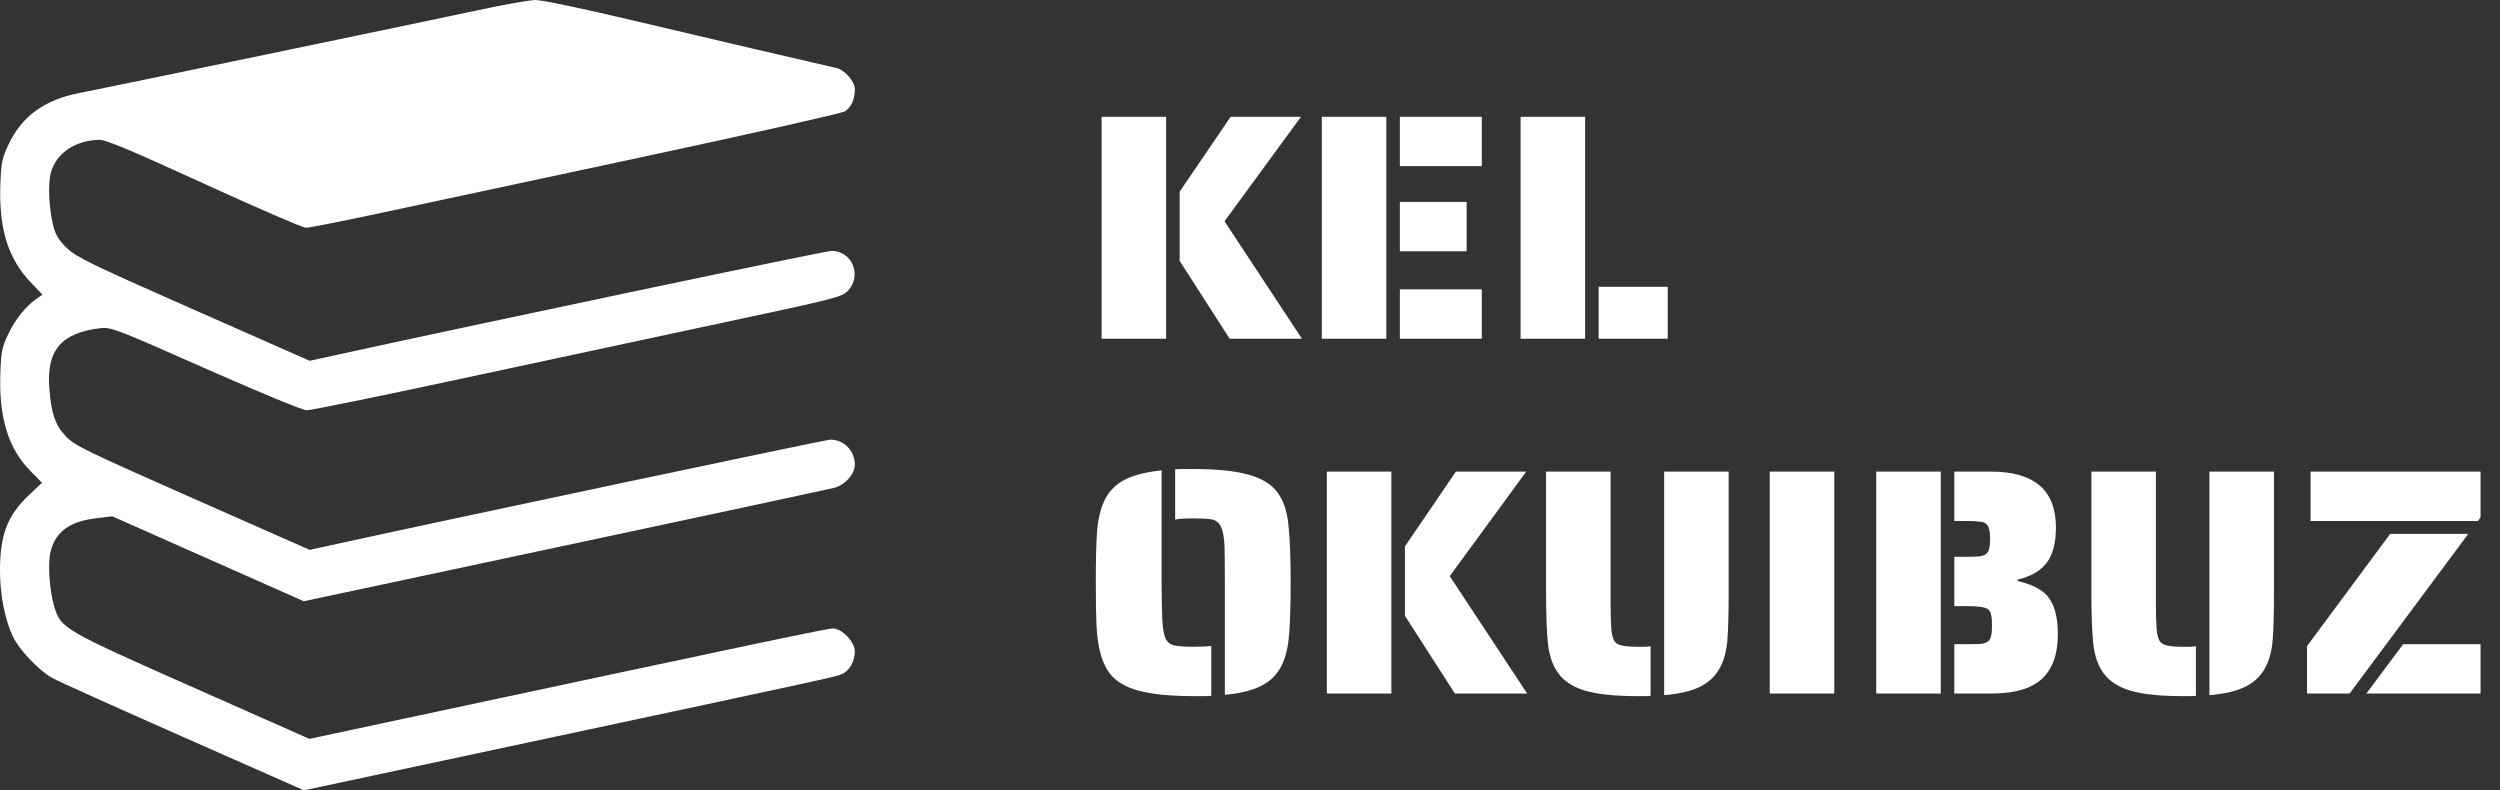 <svg width="155" height="49" viewBox="0 0 155 49" fill="none" xmlns="http://www.w3.org/2000/svg">
<rect x="0" y="0" width="155" height="49" fill="#333333" stroke="none"/>
<path d="M4.963 5.758C6.49 5.464 26.037 1.403 29.659 0.627C31.239 0.288 32.831 0.006 33.197 5.04398e-05C33.573 -0.006 36.22 0.549 39.301 1.28C43.774 2.341 50.321 3.872 51.833 4.21C52.375 4.331 53 5.043 53 5.537C53 6.151 52.777 6.65 52.392 6.901C52.208 7.021 46.631 8.279 39.997 9.698C33.363 11.116 25.996 12.692 23.626 13.2C21.256 13.708 19.162 14.123 18.972 14.123C18.782 14.123 15.938 12.893 12.652 11.389C8.12 9.315 6.549 8.658 6.148 8.668C4.65 8.707 3.484 9.5 3.155 10.702C2.96 11.416 3.033 12.945 3.314 14.047C3.449 14.573 3.665 14.919 4.153 15.387C4.731 15.943 5.671 16.398 12.006 19.194L19.203 22.37L20.696 22.043C30.113 19.98 51.179 15.551 51.566 15.554C52.815 15.562 53.448 17.046 52.603 17.987C52.214 18.419 52.051 18.462 44.882 19.992C40.855 20.851 33.487 22.43 28.51 23.499C23.533 24.569 19.261 25.441 19.016 25.437C18.76 25.434 16.087 24.331 12.739 22.848C7.18 20.386 6.876 20.269 6.218 20.348C3.799 20.637 2.88 21.713 3.057 24.045C3.179 25.648 3.415 26.342 4.075 27.044C4.617 27.62 5.275 27.942 11.934 30.883L19.201 34.092L20.121 33.89C27.918 32.179 51.192 27.257 51.489 27.257C52.321 27.257 53 27.952 53 28.803C53 29.383 52.392 30.073 51.733 30.244C51.442 30.319 43.921 31.932 35.02 33.828L18.835 37.277L12.898 34.644L6.962 32.011L5.99 32.128C4.336 32.326 3.478 32.936 3.145 34.152C2.948 34.871 3.057 36.594 3.364 37.61C3.773 38.963 3.933 39.056 11.925 42.596L19.183 45.81L25.211 44.522C47.198 39.825 51.292 38.964 51.637 38.964C52.197 38.964 53 39.801 53 40.385C53 41.012 52.656 41.607 52.181 41.8C51.738 41.979 52.153 41.889 32.654 46.052L18.843 49L11.324 45.678C7.188 43.852 3.546 42.21 3.23 42.03C2.385 41.549 1.183 40.28 0.798 39.464C0.298 38.402 -0.002 36.861 8.6601e-06 35.367C0.003 33.148 0.464 31.946 1.791 30.699L2.607 29.931L1.887 29.201C0.515 27.812 -0.077 25.89 0.022 23.141C0.07 21.794 0.128 21.511 0.523 20.69C0.965 19.771 1.613 18.969 2.286 18.51L2.634 18.273L1.905 17.506C0.498 16.028 -0.076 14.175 0.022 11.434C0.07 10.086 0.128 9.801 0.529 8.955C1.364 7.191 2.764 6.182 4.963 5.758Z" fill="white"/>
<path d="M68.3 7.24H72.3V21H68.3V7.24ZM73.14 16.18V11.88L76.3 7.24H80.66L75.92 13.72L80.72 21H76.24L73.14 16.18ZM81.952 7.24H85.952V21H81.952V7.24ZM86.792 7.24H91.872V10.3H86.792V7.24ZM86.792 12.52H90.932V15.58H86.792V12.52ZM86.792 17.94H91.872V21H86.792V17.94ZM94.277 7.24H98.277V21H94.277V7.24ZM99.117 17.78H103.397V21H99.117V17.78ZM75.94 36.12C75.94 34.96 75.933 34.2 75.92 33.84C75.893 33.293 75.82 32.9 75.7 32.66C75.58 32.407 75.387 32.253 75.12 32.2C74.853 32.16 74.473 32.14 73.98 32.14C73.407 32.14 73.033 32.167 72.86 32.22V29.1C72.98 29.087 73.16 29.08 73.4 29.08H73.98C75.473 29.08 76.627 29.2 77.44 29.44C78.267 29.667 78.867 30.047 79.24 30.58C79.587 31.073 79.8 31.72 79.88 32.52C79.973 33.32 80.02 34.52 80.02 36.12C80.02 37.52 79.987 38.6 79.92 39.36C79.867 40.107 79.72 40.727 79.48 41.22C79.213 41.78 78.8 42.207 78.24 42.5C77.693 42.793 76.927 42.987 75.94 43.08V36.12ZM73.98 43.16C72.033 43.16 70.633 42.947 69.78 42.52C69.34 42.307 68.993 42.02 68.74 41.66C68.487 41.3 68.3 40.853 68.18 40.32C68.073 39.853 68.007 39.32 67.98 38.72C67.953 38.107 67.94 37.24 67.94 36.12C67.94 34.72 67.967 33.647 68.02 32.9C68.087 32.153 68.24 31.527 68.48 31.02C68.747 30.473 69.153 30.053 69.7 29.76C70.247 29.467 71.02 29.267 72.02 29.16V36.12C72.02 36.907 72.033 37.66 72.06 38.38C72.087 38.927 72.153 39.327 72.26 39.58C72.38 39.833 72.573 39.98 72.84 40.02C73.067 40.073 73.447 40.1 73.98 40.1C74.527 40.1 74.9 40.08 75.1 40.04V43.14C74.98 43.153 74.8 43.16 74.56 43.16H73.98ZM82.265 29.24H86.265V43H82.265V29.24ZM87.105 38.18V33.88L90.265 29.24H94.625L89.885 35.72L94.685 43H90.205L87.105 38.18ZM101.517 43.16C100.117 43.16 99.037 43.047 98.277 42.82C97.517 42.593 96.957 42.227 96.597 41.72C96.264 41.253 96.057 40.66 95.977 39.94C95.897 39.22 95.857 38.147 95.857 36.72V29.24H99.857V37.52C99.857 38.013 99.871 38.487 99.897 38.94C99.924 39.3 99.984 39.56 100.077 39.72C100.171 39.88 100.331 39.98 100.557 40.02C100.757 40.073 101.077 40.1 101.517 40.1H101.977C102.084 40.1 102.204 40.087 102.337 40.06V43.14C102.244 43.153 102.111 43.16 101.937 43.16H101.517ZM103.177 29.24H107.177V36.72C107.177 38.027 107.151 39.013 107.097 39.68C107.044 40.347 106.897 40.907 106.657 41.36C106.391 41.88 105.984 42.28 105.437 42.56C104.891 42.84 104.137 43.02 103.177 43.1V29.24ZM109.726 29.24H113.726V43H109.726V29.24ZM116.327 29.24H120.327V43H116.327V29.24ZM121.167 39.94H121.987C122.361 39.94 122.641 39.933 122.827 39.92C123.027 39.893 123.174 39.84 123.267 39.76C123.361 39.68 123.421 39.567 123.447 39.42C123.487 39.273 123.507 39.06 123.507 38.78C123.507 38.487 123.487 38.267 123.447 38.12C123.421 37.973 123.361 37.86 123.267 37.78C123.107 37.647 122.681 37.58 121.987 37.58H121.167V34.52H121.867C122.241 34.52 122.521 34.513 122.707 34.5C122.907 34.473 123.054 34.42 123.147 34.34C123.241 34.26 123.301 34.153 123.327 34.02C123.367 33.873 123.387 33.673 123.387 33.42C123.387 33.153 123.367 32.953 123.327 32.82C123.301 32.673 123.241 32.56 123.147 32.48C123.054 32.4 122.907 32.353 122.707 32.34C122.521 32.313 122.241 32.3 121.867 32.3H121.167V29.24H123.447C126.127 29.24 127.467 30.393 127.467 32.7C127.467 33.673 127.274 34.407 126.887 34.9C126.514 35.393 125.914 35.74 125.087 35.94V36.02C125.954 36.22 126.574 36.533 126.947 36.96C127.374 37.467 127.587 38.253 127.587 39.32C127.587 40.547 127.261 41.467 126.607 42.08C125.954 42.693 124.907 43 123.467 43H121.167V39.94ZM135.326 43.16C133.926 43.16 132.846 43.047 132.086 42.82C131.326 42.593 130.766 42.227 130.406 41.72C130.072 41.253 129.866 40.66 129.786 39.94C129.706 39.22 129.666 38.147 129.666 36.72V29.24H133.666V37.52C133.666 38.013 133.679 38.487 133.706 38.94C133.732 39.3 133.792 39.56 133.886 39.72C133.979 39.88 134.139 39.98 134.366 40.02C134.566 40.073 134.886 40.1 135.326 40.1H135.786C135.892 40.1 136.012 40.087 136.146 40.06V43.14C136.052 43.153 135.919 43.16 135.746 43.16H135.326ZM136.986 29.24H140.986V36.72C140.986 38.027 140.959 39.013 140.906 39.68C140.852 40.347 140.706 40.907 140.466 41.36C140.199 41.88 139.792 42.28 139.246 42.56C138.699 42.84 137.946 43.02 136.986 43.1V29.24ZM143.254 29.24H153.794V32.08L153.634 32.3H143.254V29.24ZM143.034 40.06L148.194 33.1H153.034L145.674 43H143.034V40.06ZM148.994 39.94H153.794V43H146.714L148.994 39.94Z" fill="white"/>
</svg>
